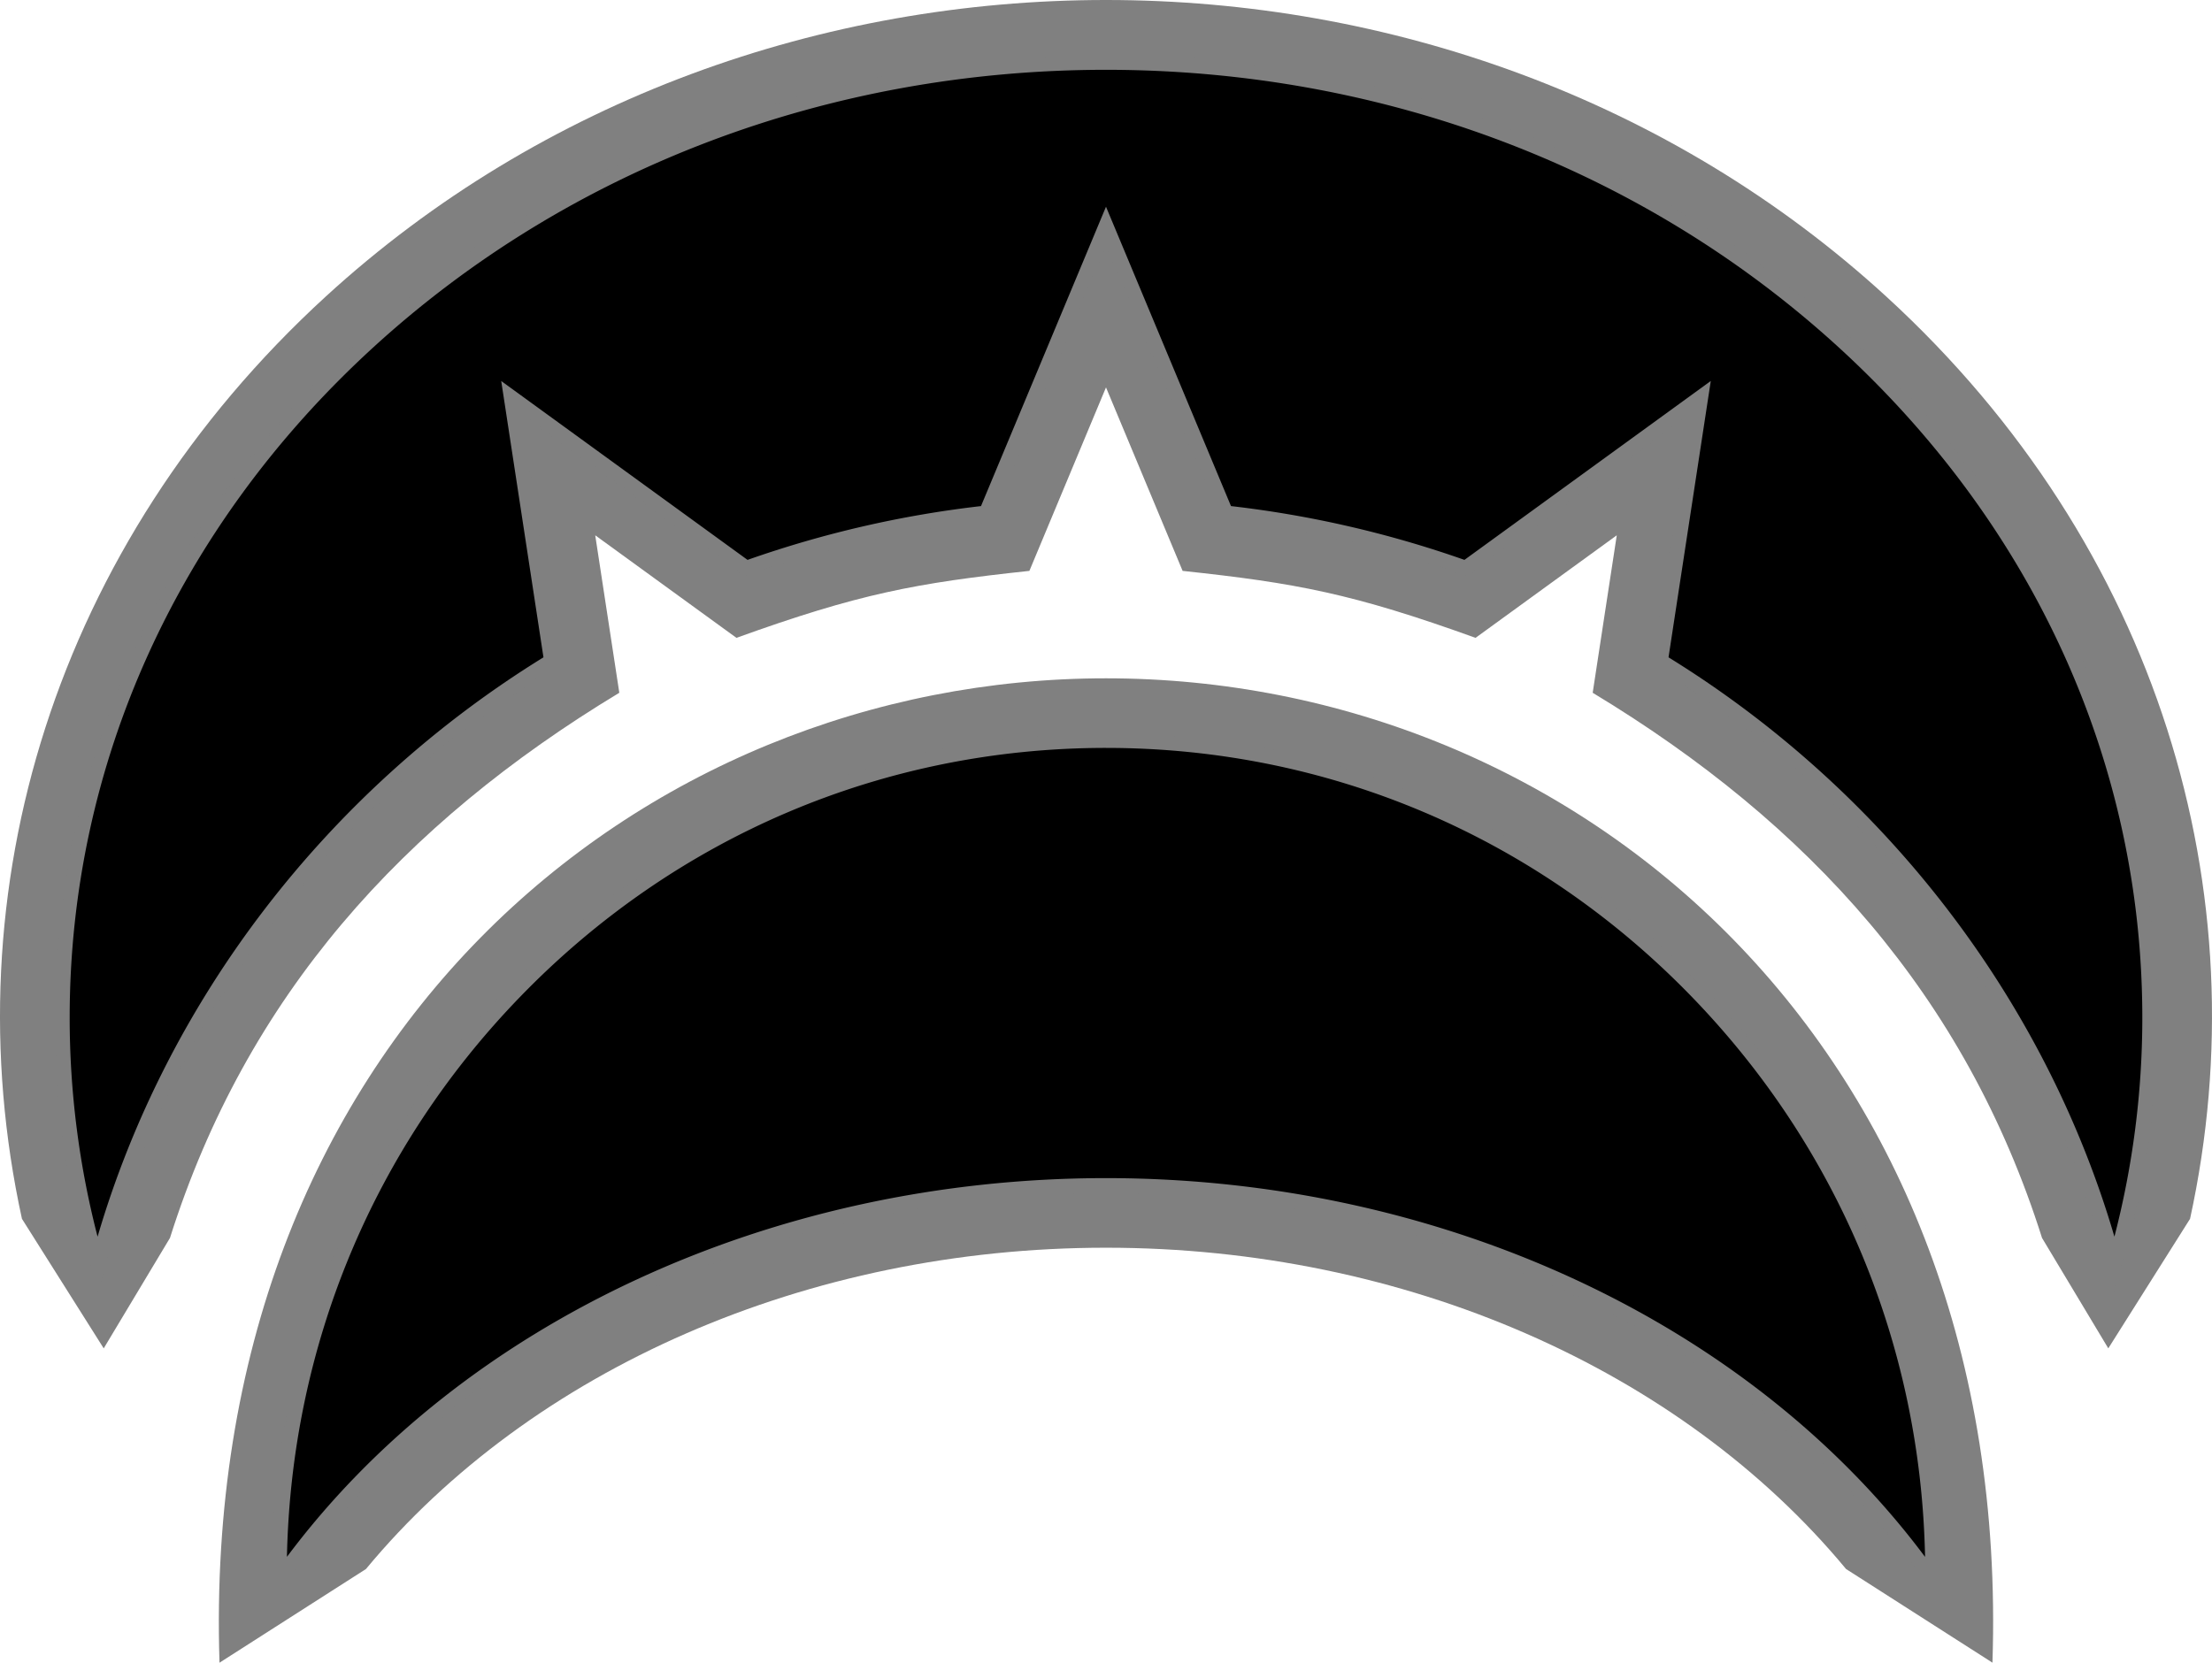 <svg xmlns="http://www.w3.org/2000/svg" width="600.001" height="451.118" viewBox="0 0 600.001 451.118"><path d="m540.45 451.11-39.71-25.41c-44.954-54.23-119.8-87.174-200.738-87.174-80.94 0-155.788 32.944-200.74 87.176L59.54 451.118C54.11 282.666 173.62 184.038 300 184.038c127.624 0 245.966 99.938 240.45 267.072m53.6-120.426c19.318-88.466-8.466-182.508-82.398-250.226-117.09-107.263-306.18-107.291-423.3 0-73.505 67.33-101.833 161.226-82.4 250.226l22.18 35.15 17.973-29.96c20.791-65.722 63.121-112.408 121.881-147.914-7.166-46.882.386 2.522-6.532-42.726 37.306 27.1 29.878 21.708 38.306 27.826 33.158-11.964 48.652-14.876 79.458-18.168 4.3-10.308.686-1.648 20.782-49.786 18.794 45.02 16.118 38.612 20.782 49.786 30.804 3.292 46.13 6.142 79.458 18.168 8.374-6.08 1.064-.77 38.306-27.826-6.916 45.24.632-4.152-6.532 42.726 58.756 35.502 101.088 82.186 121.882 147.914l17.974 29.96z" style="fill:gray"/><path d="M524.212 428.636c-46.478-66.15-131.728-106.992-224.214-106.992-92.482 0-177.73 40.842-224.212 106.986-.352-60.078 22.188-116.53 63.856-159.558C182.2 225.122 239.148 200.92 300 200.92c60.878 0 117.842 24.22 160.398 68.204 41.684 43.076 64.21 99.51 63.814 159.512m49.33-85.606c-17.682-67.164-62.206-126.458-123.134-163.676l10.936-71.552-63.792 46.34a288.7 288.7 0 0 0-65.042-14.976L300 61.278l-32.512 77.886a288.7 288.7 0 0 0-65.042 14.976l-63.792-46.34 10.936 71.552C88.662 216.57 44.14 275.864 26.457 343.028a239 239 0 0 1-9.556-66.936c0-142.896 126.997-259.152 283.1-259.152 156.1 0 283.098 116.256 283.098 259.154a239 239 0 0 1-9.558 66.936"/><path d="M300 18.94c75.152 0 145.788 26.793 198.896 75.44 53.01 48.559 82.204 113.093 82.204 181.715a237 237 0 0 1-7.568 59.436c-18.866-64.36-62.278-120.962-120.946-157.186l10.012-65.506 1.448-9.47-7.752 5.63-59.064 42.906a290.6 290.6 0 0 0-63.326-14.596l-30.212-72.38L300 56.087l-3.692 8.844-30.212 72.38a290.6 290.6 0 0 0-63.326 14.596L143.706 109l-7.752-5.63 1.448 9.47 10.012 65.506c-58.666 36.222-102.08 92.826-120.946 157.186a237 237 0 0 1-7.568-59.436c0-68.624 29.194-133.156 82.204-181.714C154.212 45.733 224.848 18.94 300 18.94m0 183.98c60.332 0 116.786 24.006 158.96 67.594 39.874 41.208 62.062 94.748 63.21 151.898-47.578-63.684-131.43-102.768-222.172-102.768-90.738 0-174.586 39.08-222.166 102.756 1.188-57.22 23.388-110.776 63.248-151.938 42.176-43.556 98.616-67.542 158.92-67.542m0-187.98c-157.458 0-285.1 116.922-285.1 261.154 0 25.852 4.122 50.82 11.762 74.406 16.712-71.574 62.684-132.406 125.108-170.13l-10.414-68.134 60.772 44.146a286 286 0 0 1 66.752-15.358L300 66.47l31.122 74.554a286 286 0 0 1 66.752 15.358l60.772-44.146-10.414 68.134c62.424 37.724 108.394 98.556 125.108 170.13a240.8 240.8 0 0 0 11.762-74.406C585.098 131.863 457.458 14.94 300 14.94m0 183.98c-127.226 0-230.272 106.152-226.092 236.028C117.6 368.629 202.462 323.645 300 323.645c97.536 0 182.396 44.984 226.09 111.302C530.35 305.589 427.624 198.92 300 198.92" style="fill:gray;stroke-width:2"/></svg>